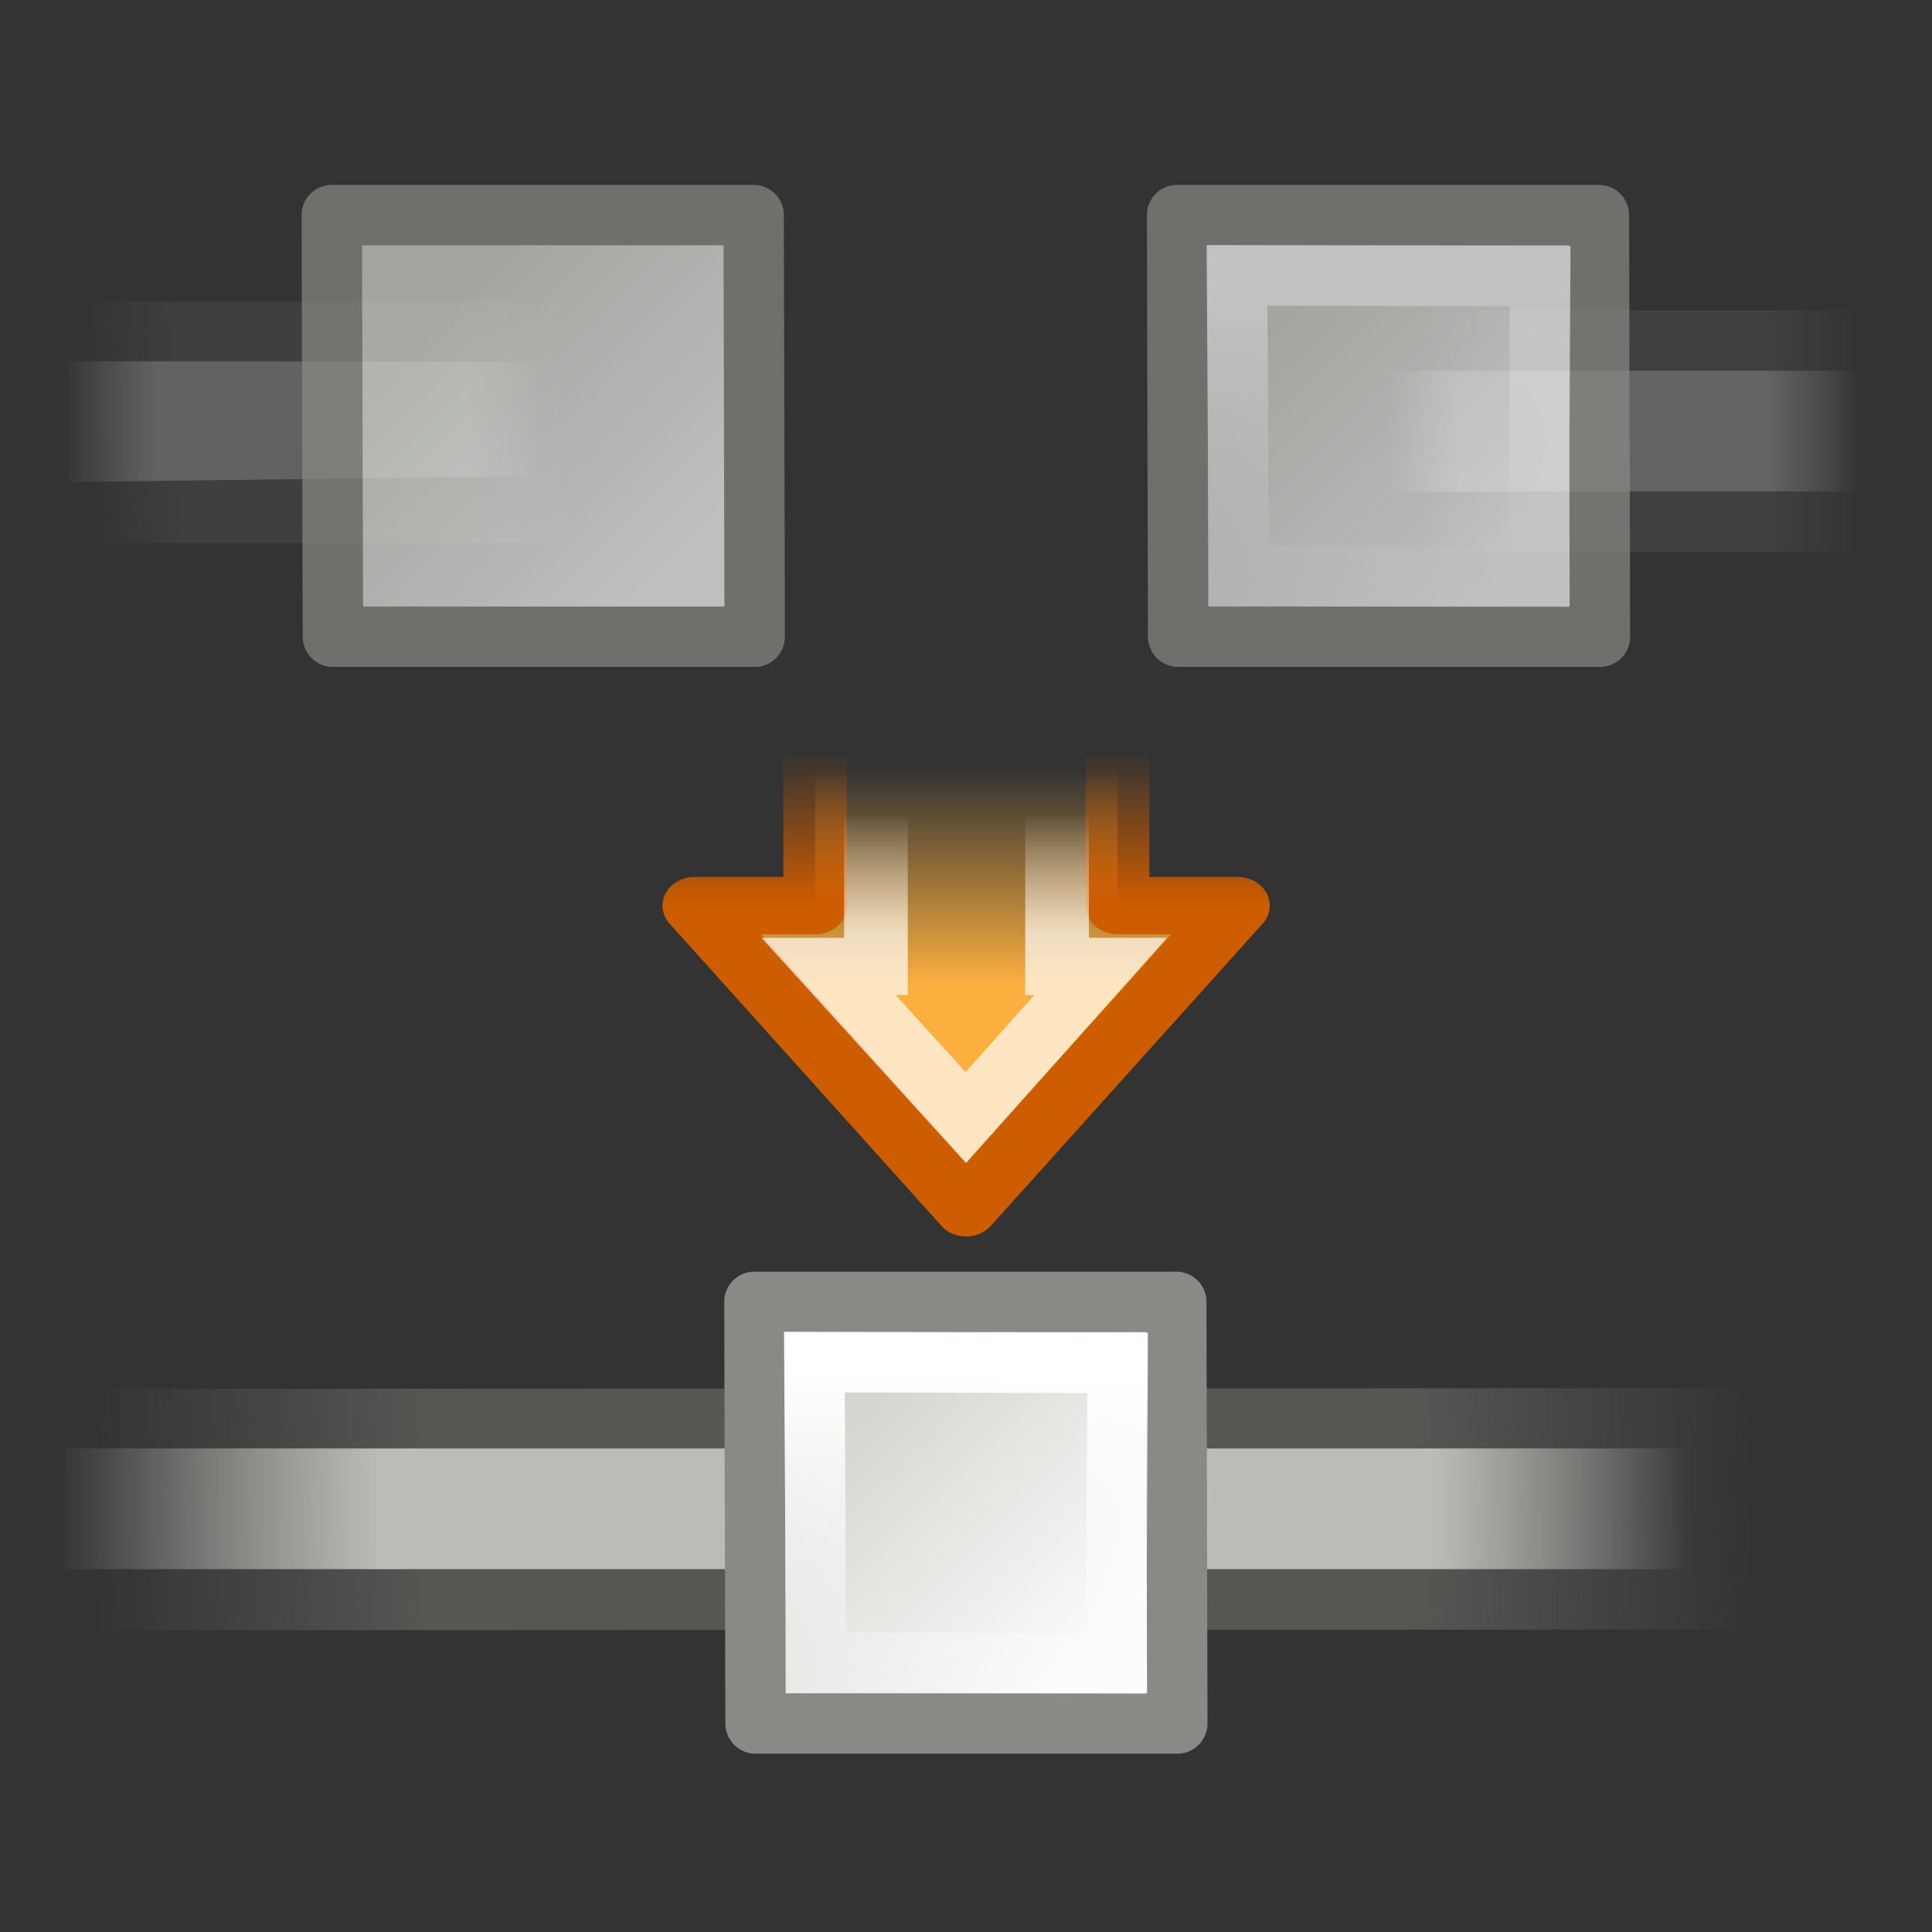 <svg height="32" width="32" xmlns="http://www.w3.org/2000/svg" xmlns:xlink="http://www.w3.org/1999/xlink"><rect width="100%" height="100%" fill="#333333" stroke="none"/><linearGradient id="a" gradientTransform="matrix(1.294 0 0 1 1.706 1.98)" gradientUnits="userSpaceOnUse" x1="-16" x2="-11.806" xlink:href="#m" y1="423.455" y2="423.455"/><linearGradient id="b" gradientTransform="matrix(1.294 0 0 1 1.706 2)" gradientUnits="userSpaceOnUse" x1="-16" x2="-11.467" xlink:href="#o" y1="423.586" y2="423.586"/><linearGradient id="c" gradientTransform="matrix(1.294 0 0 1 7.902 -411.622)" gradientUnits="userSpaceOnUse" x1="-5.913" x2="-1.277" xlink:href="#o" y1="423.373" y2="423.373"/><linearGradient id="d" gradientTransform="matrix(.972 0 0 .972 -21.625 34.187)" gradientUnits="userSpaceOnUse" x1="12.198" x2="15.699" y1="401.096" y2="404.598"><stop offset="0" stop-color="#d3d7cf"/><stop offset="1" stop-color="#fafbfa"/></linearGradient><linearGradient id="e" gradientTransform="matrix(.875 0 0 .875 -20.313 73.283)" gradientUnits="userSpaceOnUse" x1="12.816" x2="12.816" xlink:href="#k" y1="400.389" y2="406.511"/><linearGradient id="f" gradientTransform="matrix(1.963 0 0 1 32.088 -395.874)" gradientUnits="userSpaceOnUse" x1="-16" x2="-5.521" xlink:href="#m" y1="423.455" y2="423.353"/><linearGradient id="g" gradientTransform="matrix(1.963 0 0 1 11.76 -395.863)" gradientUnits="userSpaceOnUse" x1="-5.913" x2="4.452" xlink:href="#o" y1="423.373" y2="423.363"/><linearGradient id="h" gradientUnits="userSpaceOnUse" x1="9.151" x2="9.151" y1="8.541" y2="1.818"><stop offset="0" stop-color="#fcaf3e"/><stop offset="1" stop-color="#fcaf3e" stop-opacity="0"/></linearGradient><linearGradient id="i" gradientUnits="userSpaceOnUse" x1="12.336" x2="12.336" y1="6.005" y2="1.279"><stop offset="0" stop-color="#ce5c00"/><stop offset="1" stop-color="#ce5c00" stop-opacity="0"/></linearGradient><linearGradient id="j" gradientUnits="userSpaceOnUse" x1="10.85" x2="10.85" xlink:href="#k" y1="6.949" y2="3.167"/><linearGradient id="k"><stop offset="0" stop-color="#fff"/><stop offset="1" stop-color="#fff" stop-opacity="0"/></linearGradient><linearGradient id="l" gradientTransform="matrix(1.294 0 0 1 21.303 -411.633)" gradientUnits="userSpaceOnUse" x1="-16" x2="-11.371" xlink:href="#m" y1="423.455" y2="423.362"/><linearGradient id="m"><stop offset="0" stop-color="#555753" stop-opacity="0"/><stop offset=".2" stop-color="#555753"/><stop offset=".8" stop-color="#555753"/><stop offset="1" stop-color="#555753" stop-opacity="0"/></linearGradient><linearGradient id="n" gradientTransform="matrix(1.294 0 0 1 21.303 -410.113)" gradientUnits="userSpaceOnUse" x1="-16" x2="-11.467" xlink:href="#o" y1="423.586" y2="423.586"/><linearGradient id="o"><stop offset="0" stop-color="#babdb6" stop-opacity="0"/><stop offset=".2" stop-color="#babdb6"/><stop offset=".844" stop-color="#babdb6"/><stop offset="1" stop-color="#babdb6" stop-opacity="0"/></linearGradient><g opacity=".36"><path d="m-19.153 424.137h9v3h-9z" fill="url(#a)" transform="matrix(-1.333 0 0 -1.333 5.46 574.514)"/><path d="m-19.153 424.887h9v1.5h-9z" fill="url(#b)" transform="matrix(-1.333 0 0 -1.333 5.46 574.514)"/></g><path d="m13.75 12.5 8.9.01-.053 1.377-8.847.113z" fill="url(#n)" transform="matrix(1.333 0 0 1.333 .667 -10.667)"/><g opacity=".7" stroke-linecap="round" stroke-width=".875"><path d="m-11.386 422.57h6.113l.015 6.11h-6.112z" fill="url(#d)" stroke="#888a85" stroke-linejoin="round" transform="matrix(1.143 0 0 1.143 32.51 -479.435)"/><path d="m-10.517 423.444 4.393.01-.02 4.37-4.346-.034z" fill="none" stroke="url(#e)" transform="matrix(1.143 0 0 1.143 32.51 -479.435)"/></g><g opacity=".35"><path d="m.25 10.25h6.75v3h-6.75z" fill="url(#l)" transform="matrix(1.333 0 0 1.333 .667 -8.667)"/><path d="m.35 10.99 8.9.01-.054 1.378-8.847.113z" fill="url(#c)" transform="matrix(1.333 0 0 1.333 .667 -8.667)"/></g><g opacity=".7" stroke-linecap="round" stroke-width=".875"><path d="m-11.386 422.57h6.113l.015 6.11h-6.112z" fill="url(#d)" stroke="#888a85" stroke-linejoin="round" transform="matrix(1.143 0 0 1.143 18.51 -479.435)"/><path d="m-10.517 423.444 4.393.01-.02 4.37-4.346-.034z" fill="none" stroke="url(#e)" transform="matrix(1.143 0 0 1.143 18.51 -479.435)"/></g><path d="m.15 26.01 21.85-.01v3l-21.85.01z" fill="url(#f)" transform="matrix(1.333 0 0 1.333 .667 -11.667)"/><path d="m.3 26.75h21.7v1.5h-21.7z" fill="url(#g)" transform="matrix(1.333 0 0 1.333 .667 -11.667)"/><g stroke-linecap="round" stroke-width=".875"><path d="m-11.386 422.57h6.113l.015 6.11h-6.112z" fill="url(#d)" stroke="#888a85" stroke-linejoin="round" transform="matrix(1.143 0 0 1.143 25.51 -461.435)"/><path d="m-10.517 423.444 4.393.01-.02 4.37-4.346-.034z" fill="none" stroke="url(#e)" transform="matrix(1.143 0 0 1.143 25.51 -461.435)"/></g><g stroke-miterlimit="10" stroke-width="1.79"><path d="m3.898.394v5.663h-3.398l7.643 9.443 7.643-9.443h-3.386v-5.663z" fill="url(#h)" fill-rule="evenodd" stroke="url(#i)" stroke-linecap="round" stroke-linejoin="round" transform="matrix(.589 0 0 .53 11.206 11.79)"/><path d="m5.607 2.28v5.677h-1.333l3.86 4.725 3.79-4.725h-1.224v-5.677z" fill="none" opacity=".681" stroke="url(#j)" transform="matrix(.589 0 0 .53 11.206 11.79)"/></g></svg>